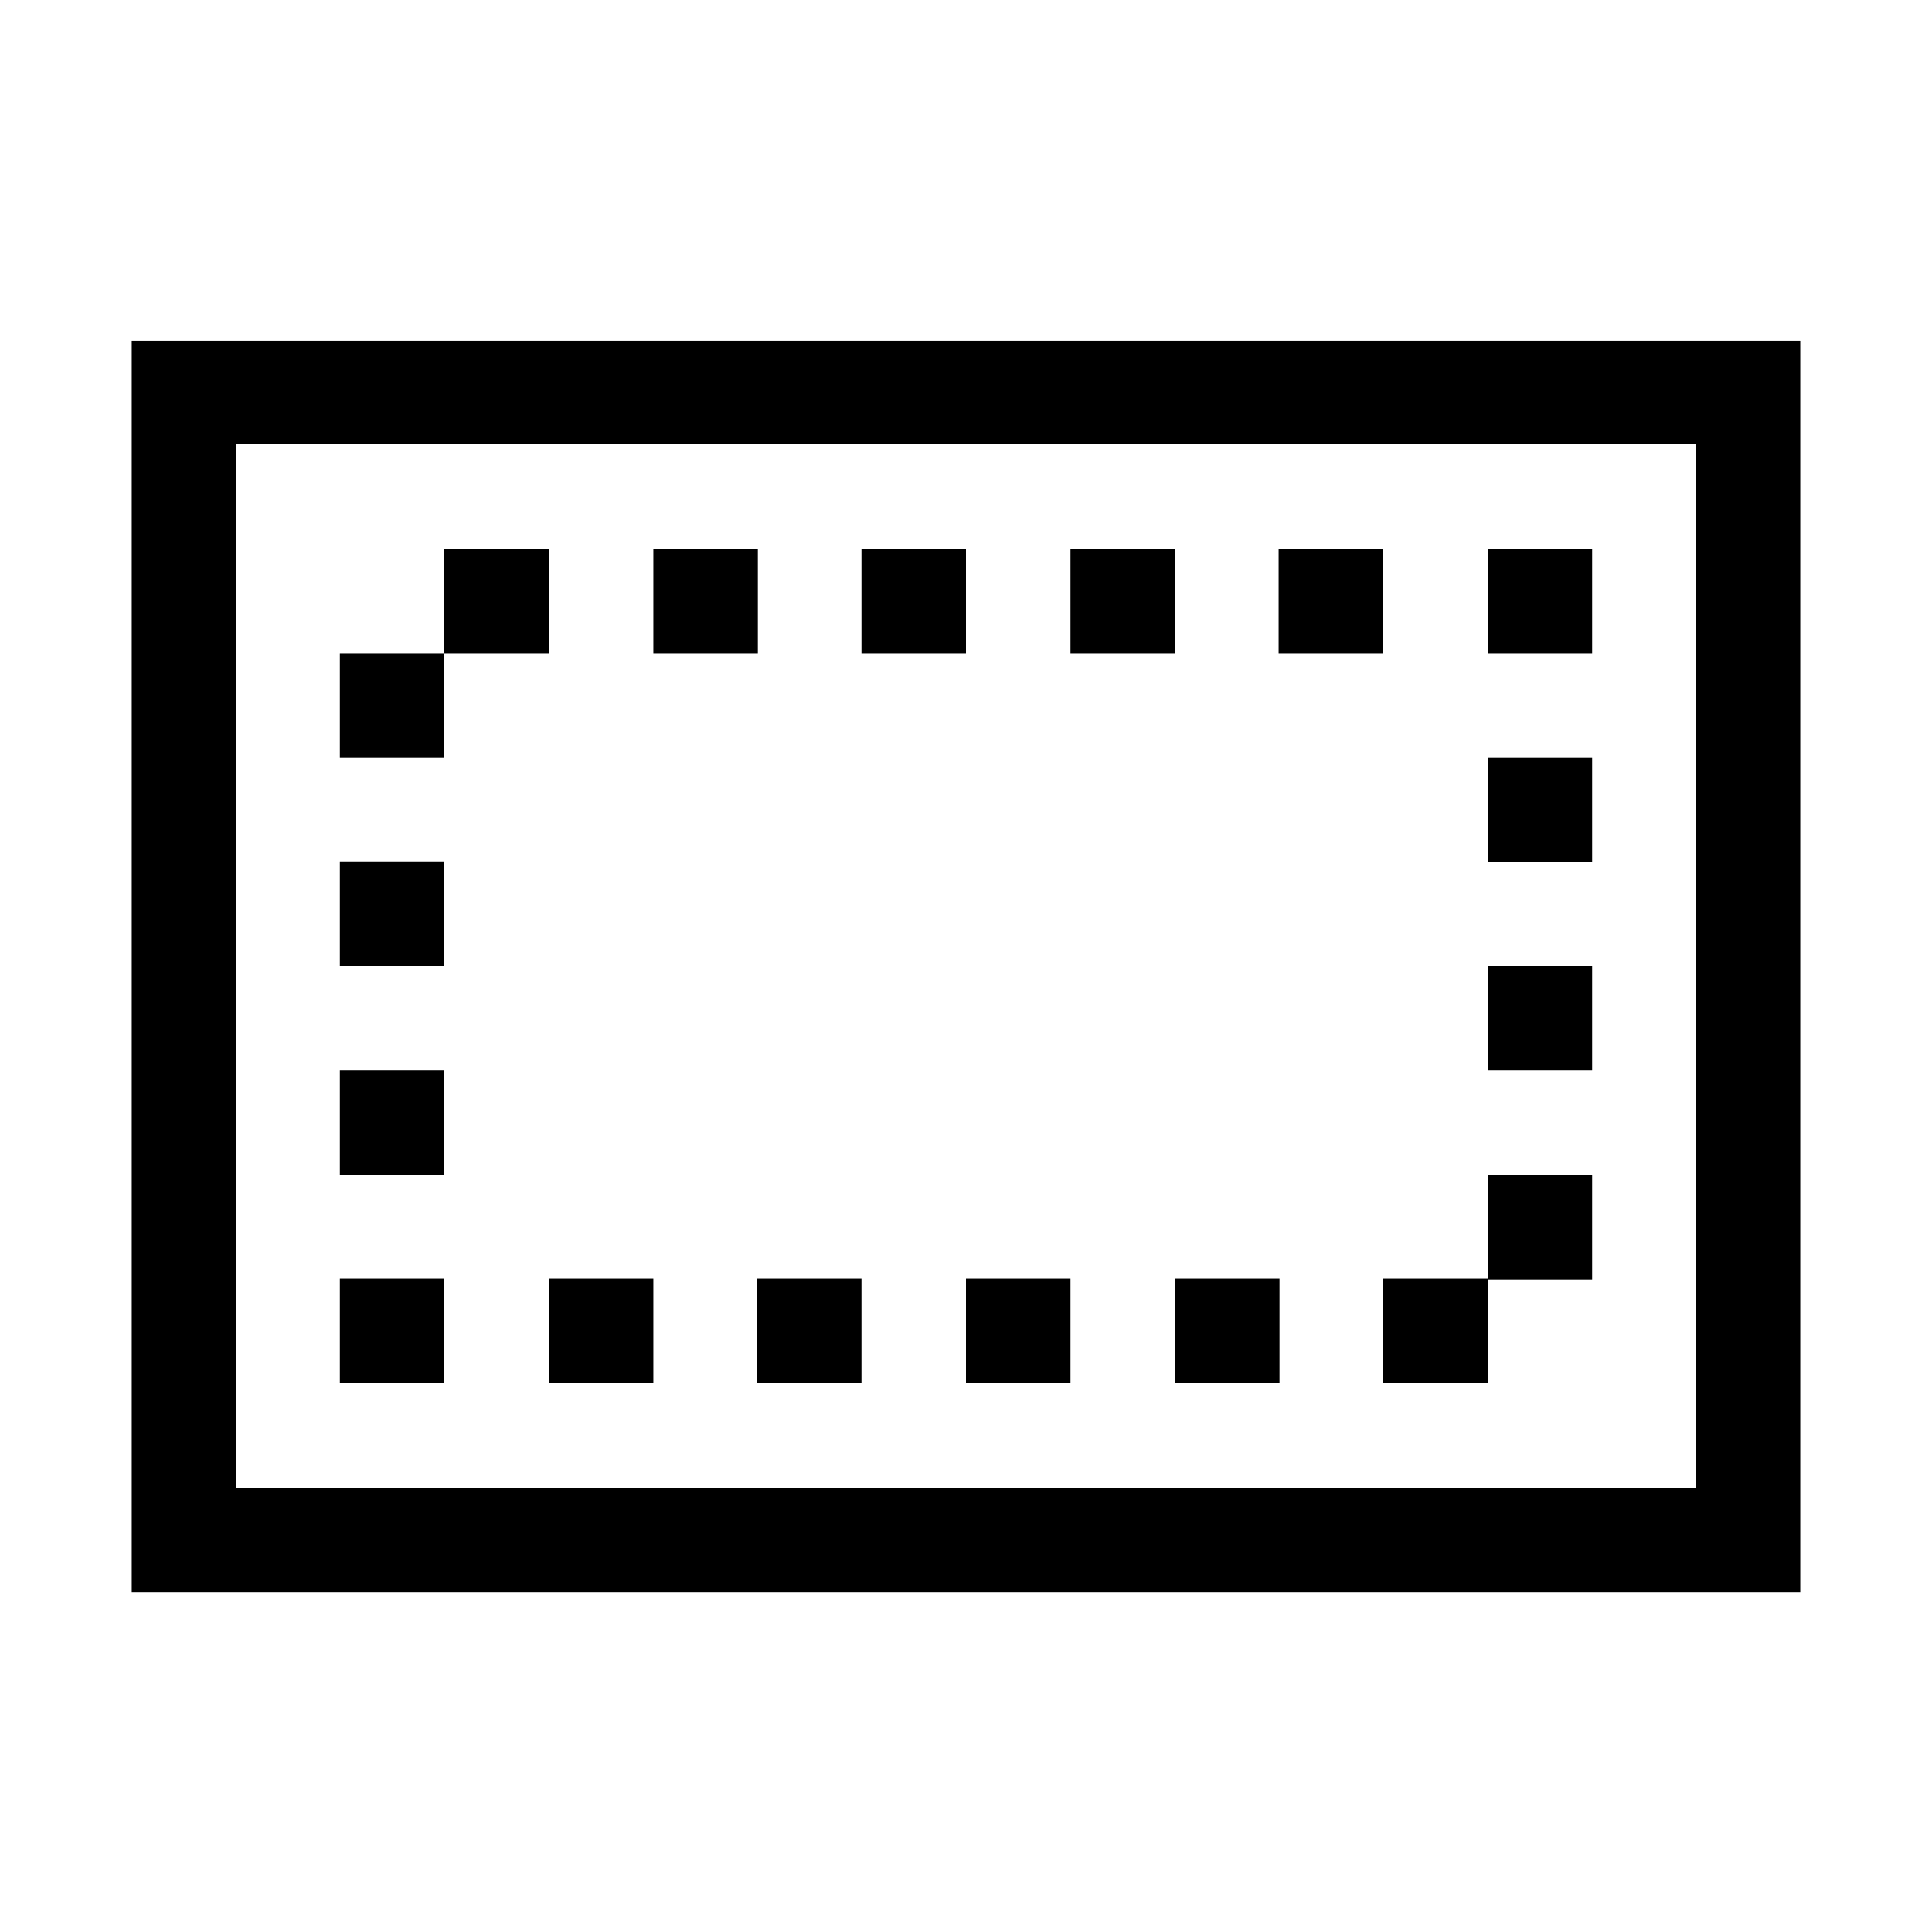 <svg xmlns="http://www.w3.org/2000/svg" viewBox="0 0 22 22"><defs><style>.cls-1{fill:none;}</style></defs><g id="Слой_2" data-name="Слой 2"><g id="Слой_1-2" data-name="Слой 1"><rect id="canvas_background" data-name="canvas background" class="cls-1" width="22" height="22"/><path d="M1.5,3.88V18.13h19V3.88ZM2.69,5.06H19.31V16.94H2.69Z"/><rect x="16.94" y="6.25" width="1.19" height="1.19"/><rect x="14.56" y="6.25" width="1.19" height="1.19"/><rect x="12.19" y="6.25" width="1.19" height="1.19"/><rect x="9.81" y="6.25" width="1.19" height="1.19"/><rect x="7.44" y="6.25" width="1.19" height="1.19"/><rect x="5.06" y="6.25" width="1.19" height="1.19"/><rect x="3.87" y="7.44" width="1.19" height="1.19"/><rect x="3.87" y="9.81" width="1.19" height="1.19"/><rect x="3.87" y="12.19" width="1.19" height="1.19"/><rect x="3.87" y="14.56" width="1.19" height="1.19"/><rect x="6.25" y="14.56" width="1.19" height="1.19"/><rect x="8.62" y="14.56" width="1.19" height="1.19"/><rect x="11" y="14.56" width="1.19" height="1.19"/><rect x="13.38" y="14.56" width="1.19" height="1.19"/><rect x="15.75" y="14.56" width="1.19" height="1.19"/><rect x="16.94" y="13.38" width="1.19" height="1.19"/><rect x="16.94" y="11" width="1.19" height="1.19"/><rect x="16.94" y="8.63" width="1.19" height="1.19"/></g></g></svg>